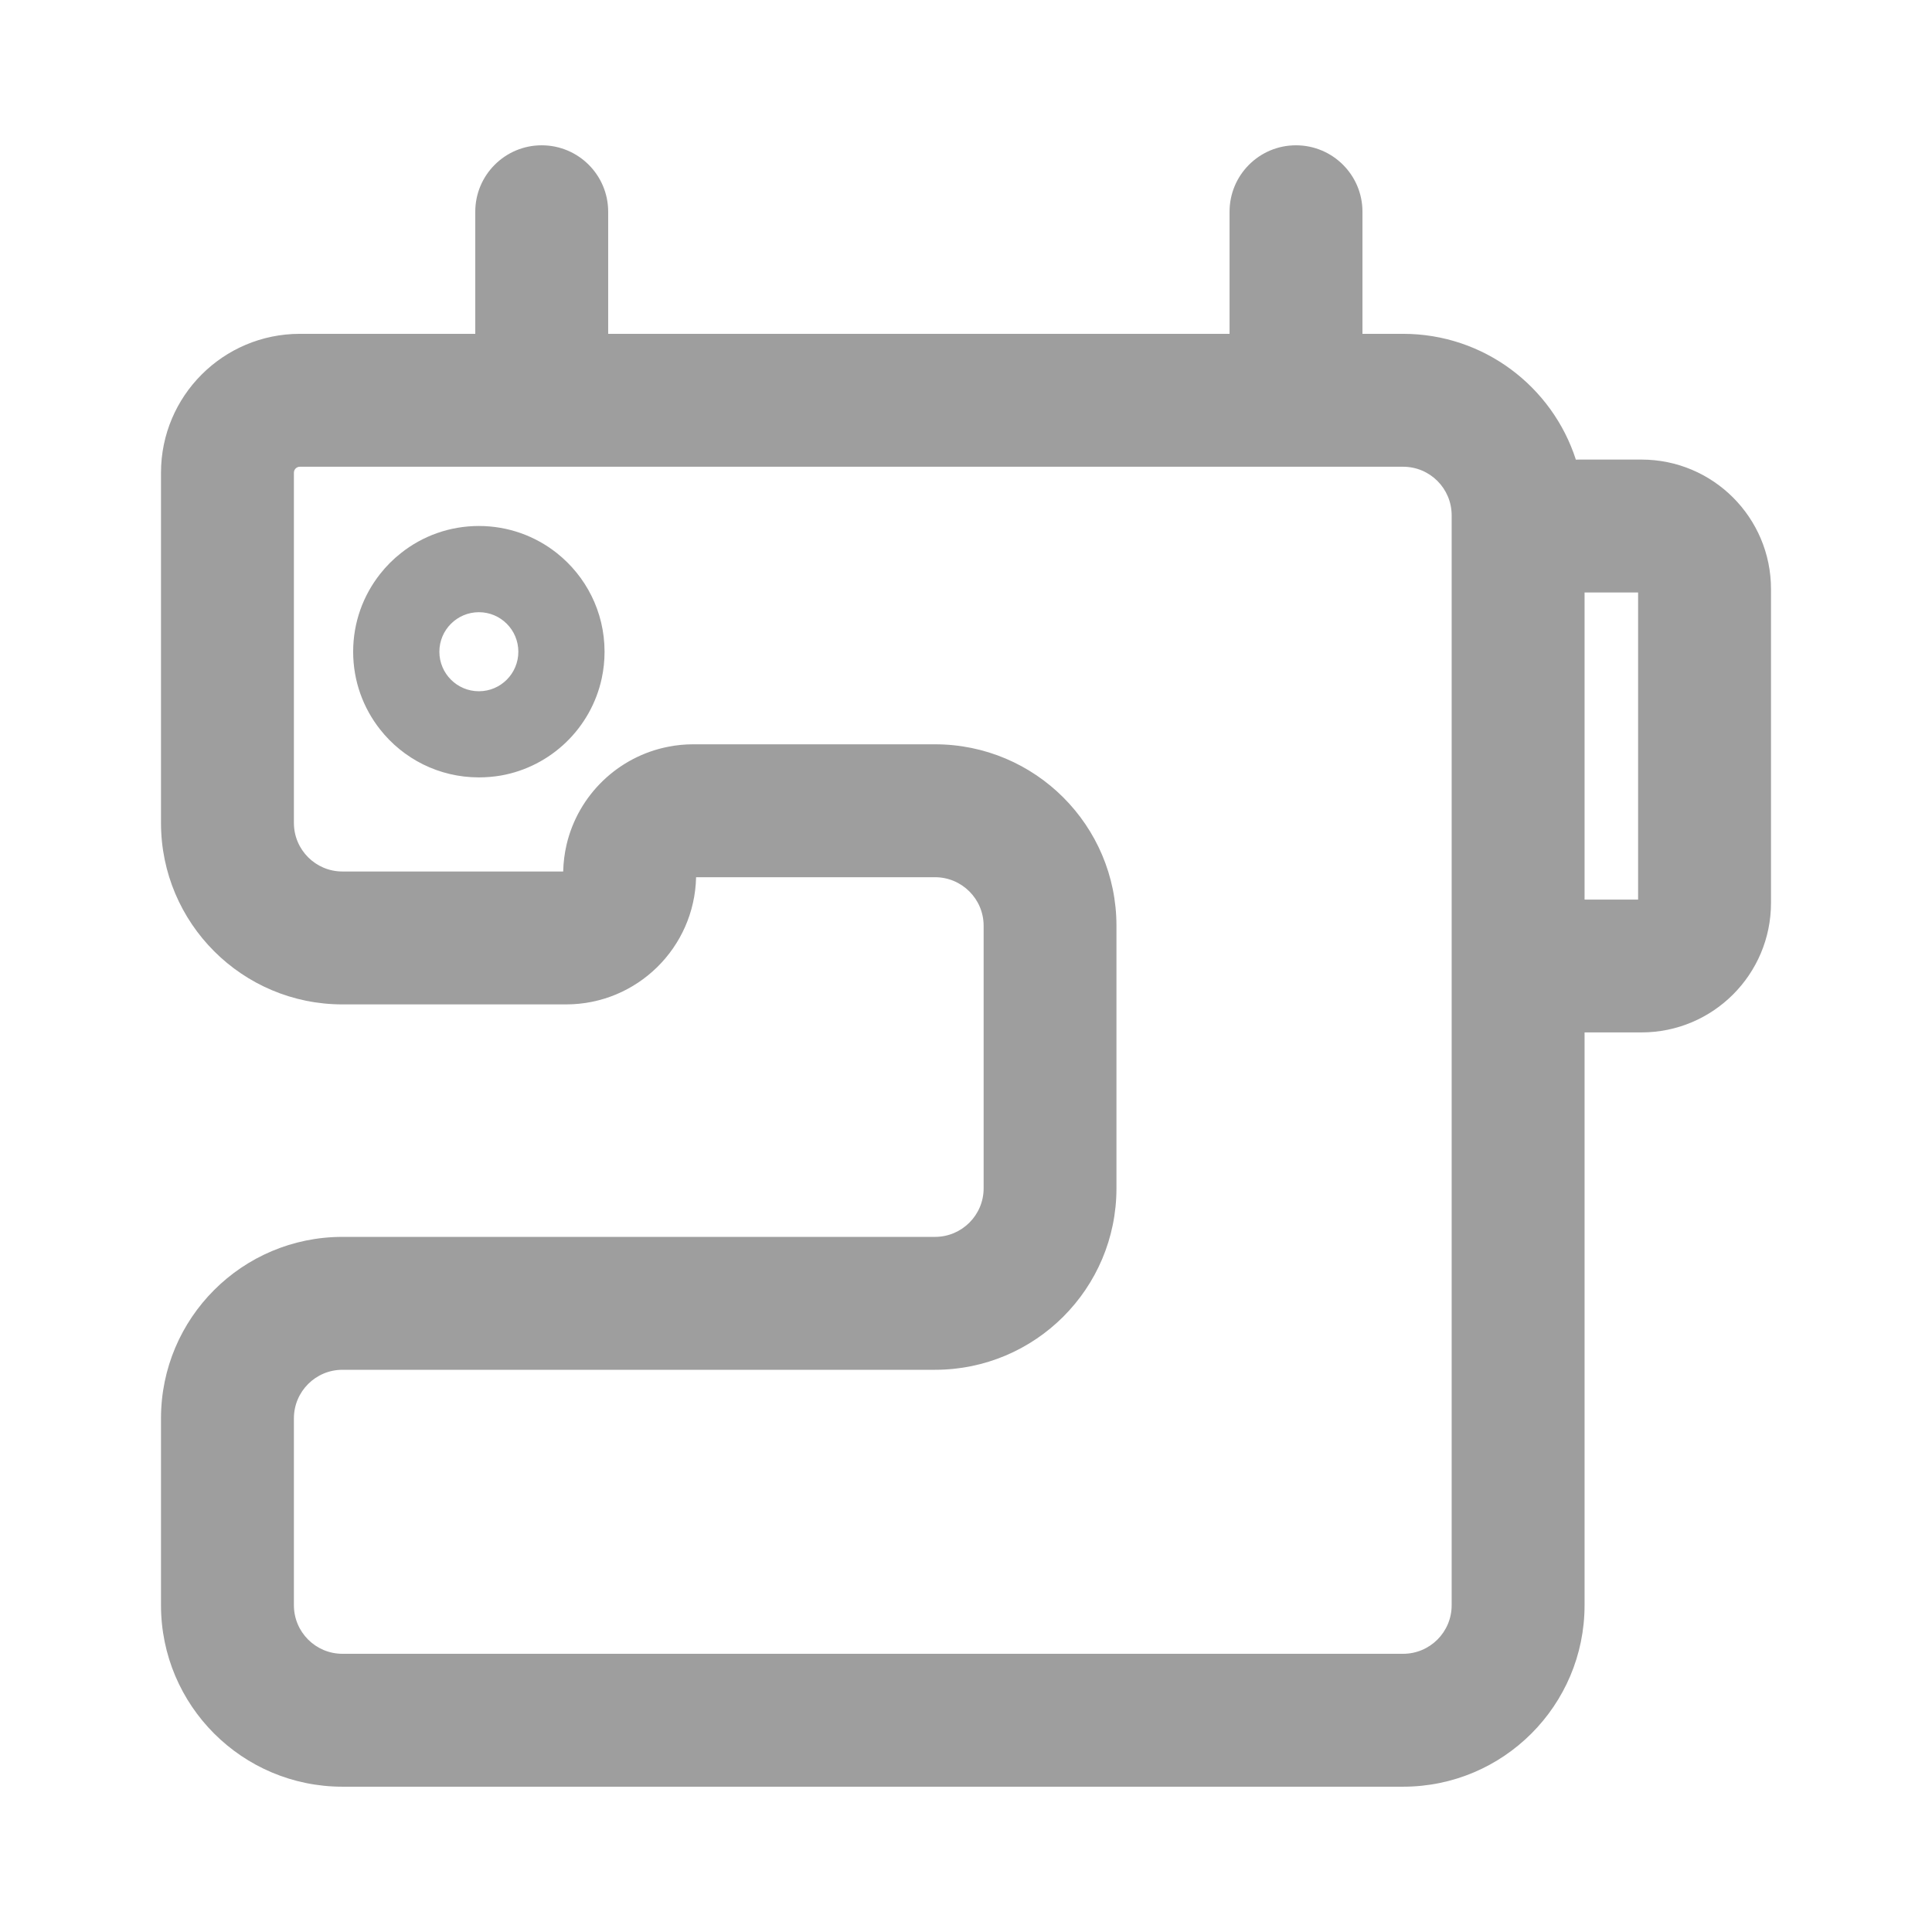 <svg fill="none" height="24" viewBox="0 0 24 24" width="24" xmlns="http://www.w3.org/2000/svg">
  <path clip-rule="evenodd"
        d="M8.303 9.276C8.403 9.256 8.506 9.246 8.611 9.246H11.615C12.86 9.246 13.869 10.255 13.869 11.5V14.762C13.869 16.007 12.86 17.016 11.615 17.016H4.254C3.921 17.016 3.651 17.286 3.651 17.619V19.941C3.651 20.274 3.921 20.544 4.254 20.544H17.43C17.763 20.544 18.033 20.274 18.033 19.941V6.401C18.033 6.068 17.763 5.798 17.43 5.798H3.725C3.684 5.798 3.651 5.831 3.651 5.872V10.223C3.651 10.556 3.921 10.826 4.254 10.826H6.996C6.999 10.712 7.013 10.6 7.038 10.493C7.182 9.877 7.678 9.397 8.303 9.276ZM6.222 9.634C6.846 9.524 7.342 9.043 7.475 8.427C7.498 8.32 7.51 8.209 7.51 8.096C7.51 7.598 7.277 7.155 6.915 6.869C6.649 6.659 6.313 6.534 5.949 6.534C5.584 6.534 5.248 6.659 4.983 6.869C4.886 6.945 4.798 7.033 4.722 7.13C4.512 7.396 4.387 7.731 4.387 8.096C4.387 8.461 4.512 8.796 4.722 9.062C5.008 9.425 5.451 9.657 5.949 9.657C6.042 9.657 6.133 9.649 6.222 9.634ZM19.576 5.71C19.284 4.803 18.433 4.147 17.43 4.147H16.925V2.63C16.925 2.174 16.555 1.805 16.099 1.805C15.643 1.805 15.274 2.174 15.274 2.63V4.147H7.555V2.63C7.555 2.174 7.185 1.805 6.729 1.805C6.274 1.805 5.904 2.174 5.904 2.63V4.147H3.725C2.772 4.147 2 4.92 2 5.872V10.223C2 11.468 3.009 12.477 4.254 12.477H7.032C7.912 12.477 8.628 11.773 8.647 10.897H11.615C11.948 10.897 12.219 11.167 12.219 11.5V14.762C12.219 15.095 11.948 15.365 11.615 15.365H4.254C3.009 15.365 2 16.374 2 17.619V19.941C2 21.186 3.009 22.195 4.254 22.195H17.43C18.674 22.195 19.684 21.186 19.684 19.941V12.825H20.391C21.279 12.825 22 12.105 22 11.216V7.318C22 6.429 21.279 5.709 20.391 5.709H19.613C19.6 5.709 19.588 5.709 19.576 5.71ZM20.349 11.175V7.36H19.684V11.175H20.349ZM5.949 8.587C6.22 8.587 6.439 8.367 6.439 8.096C6.439 7.825 6.22 7.605 5.949 7.605C5.678 7.605 5.458 7.825 5.458 8.096C5.458 8.367 5.678 8.587 5.949 8.587Z"
        fill="#9E9E9E"
        fill-rule="evenodd" />
</svg>
